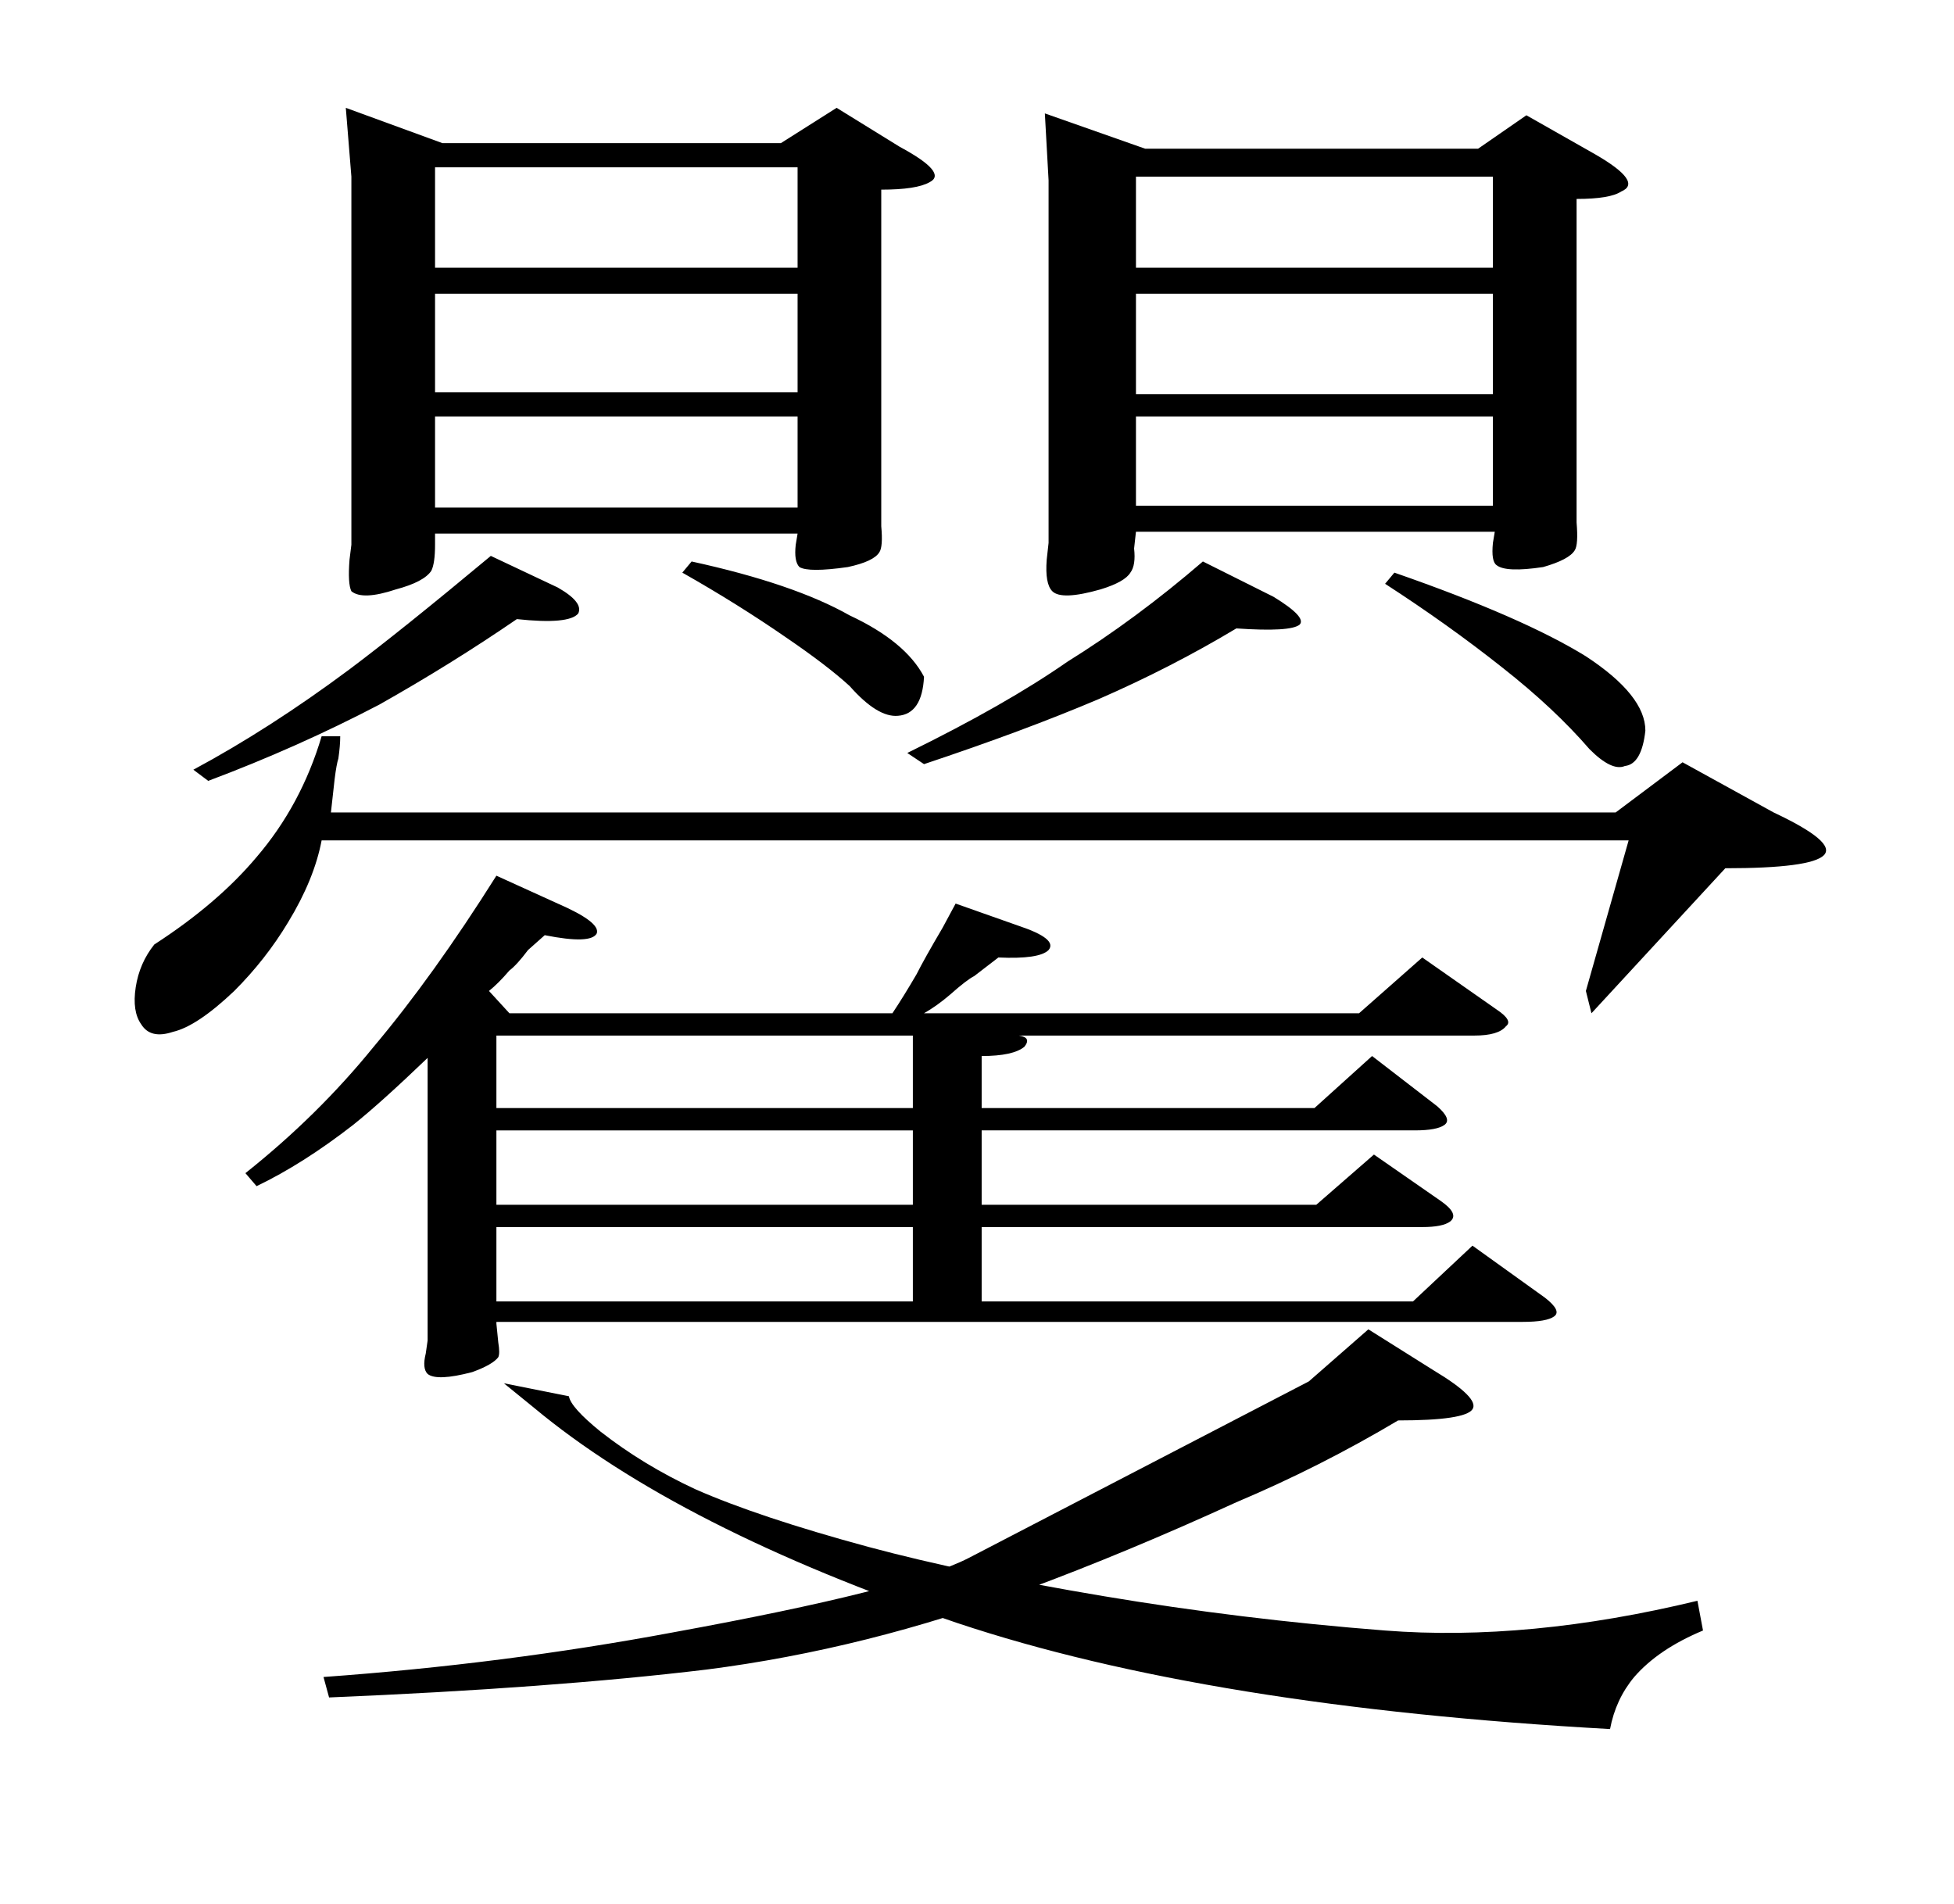 <?xml version="1.0" standalone="no"?>
<!DOCTYPE svg PUBLIC "-//W3C//DTD SVG 1.1//EN" "http://www.w3.org/Graphics/SVG/1.1/DTD/svg11.dtd" >
<svg xmlns="http://www.w3.org/2000/svg" xmlns:xlink="http://www.w3.org/1999/xlink" version="1.1" viewBox="0 -205 1051 1024">
  <g transform="matrix(1 0 0 -1 0 819)">
   <path fill="currentColor"
d="M611 880h192v49h-192v-49zM562 963l54 -19h179l26 18l37 -21q26 -15 14 -20q-6 -4 -24 -4v-160v-14q1 -12 -1 -15q-3 -5 -17 -9q-20 -3 -25 1q-3 2 -2 12l1 6h-193l-1 -9q1 -9 -2 -13q-3 -5 -16 -9q-21 -6 -26 -1q-4 4 -3 17l1 9v195zM611 812h192v54h-192v-54zM611 752
h192v48h-192v-48zM750 716q69 -24 103 -45q32 -21 32 -40q-2 -18 -11 -19q-7 -3 -19 9q-19 22 -47 44q-29 23 -63 45zM488 619q53 26 86 49q37 23 73 54l38 -19q18 -11 14 -15q-5 -4 -34 -2q-35 -21 -74 -38q-40 -17 -94 -35zM234 880h195v54h-195v-54zM186 966l52 -19h182
l30 19l34 -21q26 -14 16 -19q-7 -4 -26 -4v-167v-14q1 -11 -1 -14q-3 -5 -17 -8q-21 -3 -26 0q-3 3 -2 12l1 6h-195v-6q0 -10 -2 -14q-4 -6 -19 -10q-18 -6 -24 -1q-2 4 -1 17l1 8v198zM234 813h195v53h-195v-53zM234 751h195v49h-195v-49zM372 722q55 -12 85 -29
q30 -14 40 -33q-1 -20 -14 -21q-11 -1 -26 16q-12 11 -34 26q-26 18 -56 35zM104 610q41 22 84 54q28 21 76 61l36 -17q14 -8 11 -14q-5 -6 -33 -3q-35 -24 -74 -46q-44 -23 -92 -41zM954 587q34 -16 27 -23t-53 -7l-72 -78l-3 12l23 81h-703q-4 -21 -18 -44
q-12 -20 -29 -37q-20 -19 -33 -22q-12 -4 -17 4q-5 7 -3 20t10 23q34 22 55 47q24 28 35 65h10q0 -5 -1 -12q-1 -3 -2 -11l-2 -18h691l36 27zM132 393q39 31 69 68q32 38 66 92l33 -15q23 -10 21 -16q-3 -6 -28 -1l-9 -8q-6 -8 -10 -11q-6 -7 -11 -11l11 -12h206q6 9 13 21
q4 8 14 25l7 13l34 -12q21 -7 16 -13q-5 -5 -27 -4l-13 -10q-4 -2 -13 -10q-7 -6 -14 -10h234l34 30l40 -28q9 -6 5 -9q-4 -5 -17 -5h-245q7 -1 3 -6q-6 -5 -23 -5v-28h179l31 28l35 -27q8 -7 4 -10t-16 -3h-233v-40h180l31 27l36 -25q10 -7 5 -11q-4 -3 -15 -3h-237v-40
h232l32 30l39 -28q9 -7 5 -10t-17 -3h-552v-1l1 -10q1 -6 0 -8q-3 -4 -14 -8q-19 -5 -24 -1q-3 3 -1 11l1 7v152q-25 -24 -40 -36q-27 -21 -52 -33zM491 467h-224v-39h224v35v4zM267 376h224v40h-224v-40zM491 364h-224v-40h224v40zM521 186q-33 -17 -159 -40
q-91 -17 -188 -24l3 -11q120 5 203 15q86 11 172 43q54 20 113 47q45 19 87 44q36 0 40 6t-21 21l-35 22l-32 -28zM271 280l16 -13q78 -65 228 -116q135 -45 351 -57q3 16 13 28q13 15 37 25l-3 16q-91 -22 -168 -16t-151.5 18.5t-126.5 26.5q-59 16 -93 31q-28 13 -51 31
q-16 13 -17 19z" />
  </g>

</svg>
